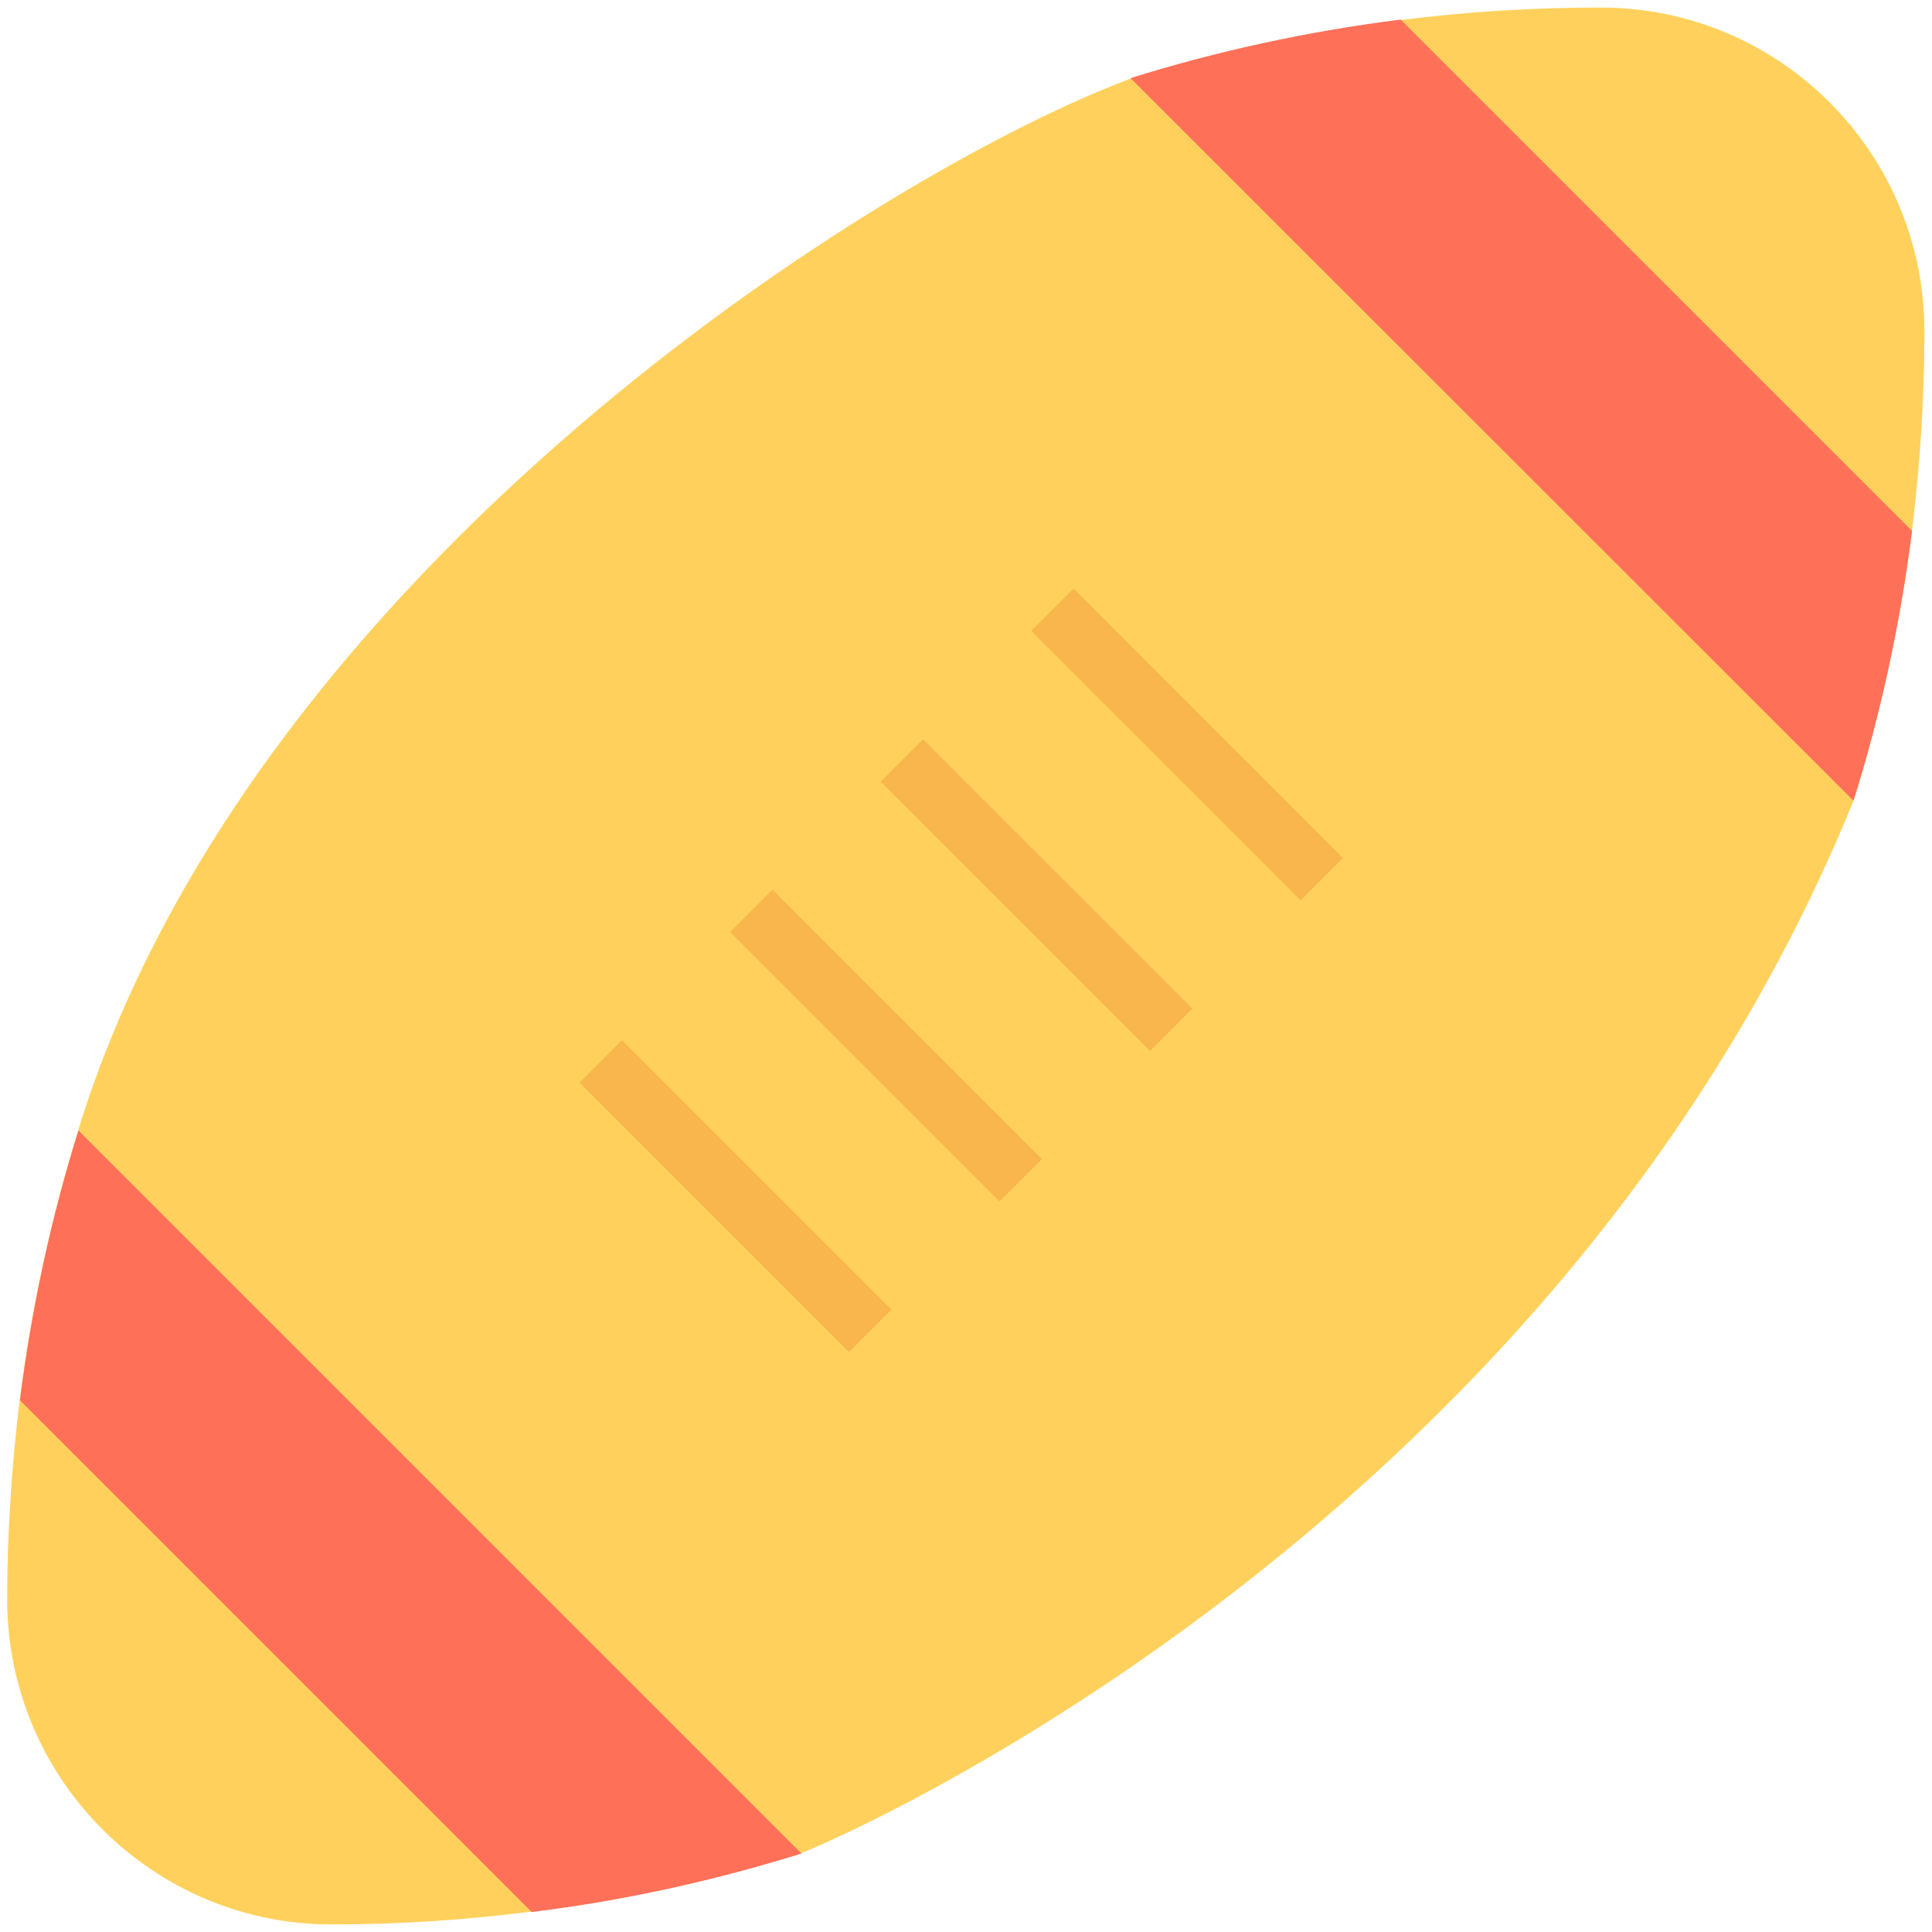 <?xml version="1.0" encoding="utf-8"?>
<!-- Generator: Adobe Illustrator 18.0.0, SVG Export Plug-In . SVG Version: 6.00 Build 0)  -->
<!DOCTYPE svg PUBLIC "-//W3C//DTD SVG 1.1//EN" "http://www.w3.org/Graphics/SVG/1.1/DTD/svg11.dtd">
<svg version="1.1" id="Layer_1" xmlns="http://www.w3.org/2000/svg" xmlns:xlink="http://www.w3.org/1999/xlink" x="0px" y="0px"
	 viewBox="0 0 512 512" enable-background="new 0 0 512 512" xml:space="preserve">
<g>
	<path fill="#FFD15C" d="M424.2,2c-17.9,0-35.6,1.1-52.9,3.3h-0.1c-24.7,3.1-48.5,8.3-71.5,15.5C233.4,45.6,66.5,150.6,20.7,299.6
		c-7.1,23.1-12.4,47-15.5,71.5c-2.1,17.4-3.3,35-3.3,52.9C2,471.5,40.5,510,87.9,510c18,0,35.6-1.2,52.9-3.4
		c24.6-3,48.5-8.3,71.5-15.5c2.5-0.7,198.6-81.8,278.9-278.9c7.2-23.1,12.4-47,15.5-71.5c2.1-17.4,3.3-34.9,3.3-52.8
		C510,40.4,471.6,2,424.2,2z"/>
	<path fill="#FF7058" d="M212.4,491.2c-23.1,7.2-47,12.5-71.5,15.5L5.3,371.1c3.1-24.6,8.3-48.5,15.5-71.5L212.4,491.2z"/>
	<path fill="#FF7058" d="M506.7,140.7c-3.1,24.6-8.3,48.5-15.5,71.5L299.6,20.7c23.1-7.2,46.9-12.4,71.5-15.5h0.1L506.7,140.7z"/>
	
		<rect x="187" y="266.5" transform="matrix(0.707 -0.707 0.707 0.707 -167.034 230.689)" fill="#F8B64C" width="15.9" height="101"/>
	
		<rect x="226.9" y="226.6" transform="matrix(0.707 -0.707 0.707 0.707 -127.146 247.23)" fill="#F8B64C" width="15.9" height="101"/>
	
		<rect x="266.8" y="186.7" transform="matrix(0.707 -0.707 0.707 0.707 -87.254 263.77)" fill="#F8B64C" width="15.9" height="101"/>
	
		<rect x="306.7" y="146.8" transform="matrix(0.707 -0.707 0.707 0.707 -47.367 280.259)" fill="#F8B64C" width="15.9" height="101"/>
</g>
</svg>
